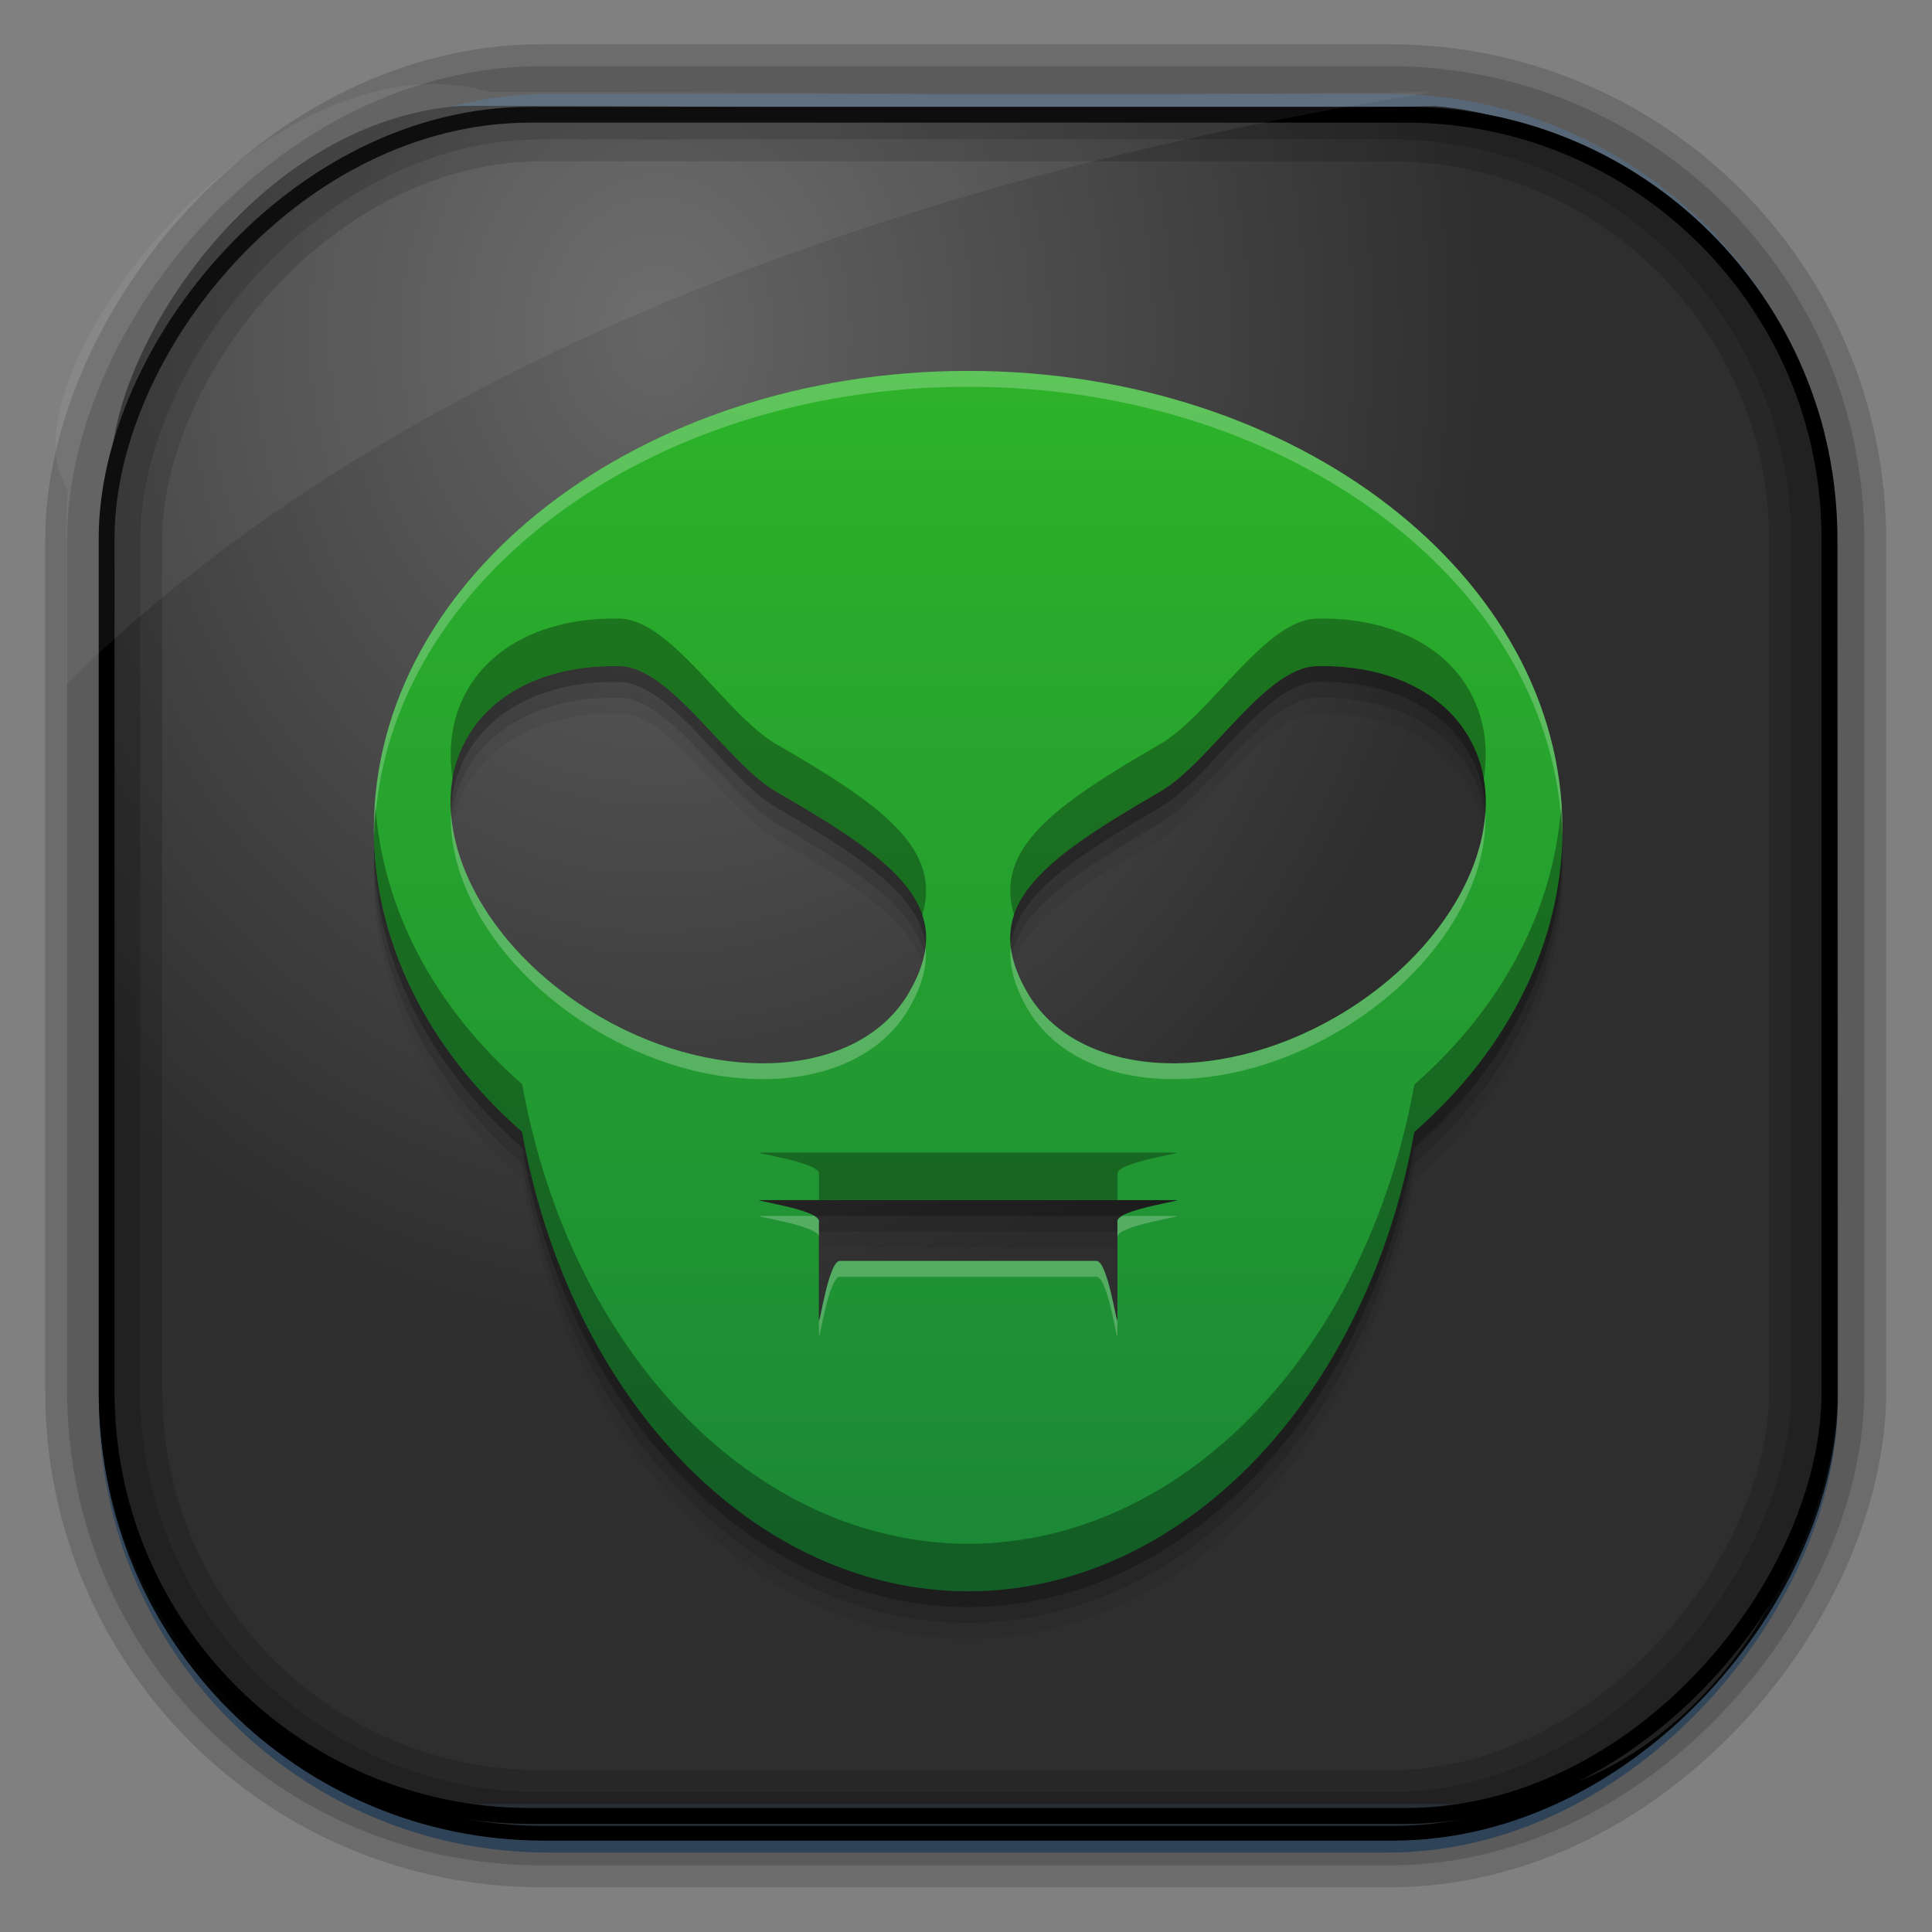 <?xml version="1.0" encoding="UTF-8" standalone="no"?>
<!-- Created with Inkscape (http://www.inkscape.org/) -->
<svg id="svg3449" xmlns:rdf="http://www.w3.org/1999/02/22-rdf-syntax-ns#" xmlns="http://www.w3.org/2000/svg" height="128" width="128" version="1.0" xmlns:cc="http://creativecommons.org/ns#" xmlns:xlink="http://www.w3.org/1999/xlink" xmlns:dc="http://purl.org/dc/elements/1.1/">
 <rect width="100%" height="100%" fill="#808080" stroke="none"/>
 <defs id="defs3451">
  <linearGradient id="linearGradient3514" y2="-9.103" gradientUnits="userSpaceOnUse" x2="66.492" gradientTransform="matrix(.968 0 0 .979 2.179 .166)" y1="-42.638" x1="67.952">
   <stop id="stop4620" style="stop-color:#37414b" offset="0"/>
   <stop id="stop4622" style="stop-color:#37414b;stop-opacity:0" offset="1"/>
  </linearGradient>
  <linearGradient id="linearGradient3516" y2="-11.847" gradientUnits="userSpaceOnUse" x2="58.98" gradientTransform="matrix(.968 0 0 .979 2.179 .166)" y1="-118.55" x1="57.173">
   <stop id="stop4596" offset="0"/>
   <stop id="stop4598" style="stop-opacity:0" offset="1"/>
  </linearGradient>
  <linearGradient id="linearGradient3519" y2="50.369" gradientUnits="userSpaceOnUse" x2="76.558" gradientTransform="matrix(.968 0 0 .979 3.242 -129.19)" y1="13.164" x1="76.558">
   <stop id="stop3392" style="stop-color:#425e7b" offset="0"/>
   <stop id="stop3394" style="stop-color:#7a91a7" offset="1"/>
  </linearGradient>
  <linearGradient id="linearGradient3521" y2="-8.74" gradientUnits="userSpaceOnUse" x2="60.217" gradientTransform="matrix(.968 0 0 .979 2.179 .166)" y1="-123.72" x1="60.395">
   <stop id="stop3392-4-8" style="stop-color:#425e7b" offset="0"/>
   <stop id="stop3394-8-0" style="stop-color:#7a91a7" offset="1"/>
  </linearGradient>
  <radialGradient id="radialGradient3349" gradientUnits="userSpaceOnUse" cy="45.647" cx="42.148" gradientTransform="matrix(.947 0 0 1.139 3.595 -29.89)" r="58.984">
   <stop id="stop2699-5" style="stop-color:#656565" offset="0"/>
   <stop id="stop2701-7" style="stop-color:#2e2e2e" offset="1"/>
  </radialGradient>
  <filter id="filter3174-5" color-interpolation-filters="sRGB">
   <feGaussianBlur id="feGaussianBlur3176-4" stdDeviation="1.71"/>
  </filter>
  <linearGradient id="ButtonShadow-4" x1="45.448" gradientUnits="userSpaceOnUse" y1="92.54" gradientTransform="scale(1.006 .994)" x2="45.448" y2="7.016">
   <stop id="stop3750-3" offset="0"/>
   <stop id="stop3752-57" style="stop-opacity:.588" offset="1"/>
  </linearGradient>
  <filter id="filter3174-0" color-interpolation-filters="sRGB">
   <feGaussianBlur id="feGaussianBlur3176-9" stdDeviation="1.71"/>
  </filter>
  <filter id="filter3174-7" color-interpolation-filters="sRGB">
   <feGaussianBlur id="feGaussianBlur3176-7" stdDeviation="1.71"/>
  </filter>
  <clipPath id="clipPath3613-9">
   <rect id="rect3615-2" style="fill:#fff" rx="6" ry="6" height="84" width="84" y="6" x="6"/>
  </clipPath>
  <linearGradient id="linearGradient3613-3" x1="48" gradientUnits="userSpaceOnUse" y1="20.221" x2="48" y2="138.66">
   <stop id="stop3739-03" style="stop-color:#fff" offset="0"/>
   <stop id="stop3741-5" style="stop-color:#fff;stop-opacity:0" offset="1"/>
  </linearGradient>
  <filter id="filter3794-30" height="1.384" width="1.384" color-interpolation-filters="sRGB" y="-.192" x="-.192">
   <feGaussianBlur id="feGaussianBlur3796-38" stdDeviation="5.28"/>
  </filter>
  <filter id="filter3174-8" color-interpolation-filters="sRGB">
   <feGaussianBlur id="feGaussianBlur3176-3" stdDeviation="1.71"/>
  </filter>
  <clipPath id="clipPath3613-26">
   <rect id="rect3615-4" style="fill:#fff" rx="6" ry="6" height="84" width="84" y="6" x="6"/>
  </clipPath>
  <filter id="filter3794-67" height="1.384" width="1.384" color-interpolation-filters="sRGB" y="-.192" x="-.192">
   <feGaussianBlur id="feGaussianBlur3796-4" stdDeviation="5.28"/>
  </filter>
  <filter id="filter3174-4" color-interpolation-filters="sRGB">
   <feGaussianBlur id="feGaussianBlur3176-0" stdDeviation="1.71"/>
  </filter>
  <linearGradient id="linearGradient16138" y2="8.6" gradientUnits="userSpaceOnUse" x2="25.986" gradientTransform="matrix(2.625 0 0 2.625 88.753 2)" y1="39.4" x1="25.986">
   <stop id="stop982" style="stop-color:#1b8737" offset="0"/>
   <stop id="stop984" style="stop-color:#2db329" offset="1"/>
  </linearGradient>
 </defs>
 <rect id="rect892" style="stroke:url(#linearGradient3521);stroke-width:.974;fill:url(#linearGradient3519)" transform="scale(1,-1)" ry="29.296" height="115.54" width="114.22" y="-122.25" x="7.039"/>
 <rect id="rect892-2" style="stroke:url(#linearGradient3516);stroke-width:.974;fill:url(#linearGradient3514)" transform="scale(1,-1)" ry="28.993" height="114.35" width="114.22" y="-121.46" x="7.06"/>
 <path id="rect895" style="fill:url(#radialGradient3349)" d="m30.571 7.01c-13.128 0.936-22.55 15.04-23.173 23.288-0.05 0.974-0.089 1.965-0.089 2.957v58.419c0 15.229 11.191 27.859 22.318 27.859h67.038c15.69 0 24.318-16.445 24.318-25.859v-64.017c-0.21-5.933-12.29-21.682-25.926-22.618-47.846 0.865-20.497-0.026-64.483-0.026z"/>
 <rect id="rect892-2-7-8" style="opacity:.159;stroke:#000;stroke-width:4.845;fill:none" transform="scale(1,-1)" ry="28.993" height="114.35" width="114.22" y="-121.16" x="6.868"/>
 <rect id="rect892-2-7-1" style="opacity:.159;stroke:#000;stroke-width:7.751;fill:none" transform="scale(1,-1)" ry="28.993" height="114.35" width="114.22" y="-121.16" x="6.869"/>
 <rect id="rect892-2-7-2-9" ry="28.067" style="stroke:#000;stroke-width:1.049;fill:none" transform="scale(1,-1)" height="112.71" width="114.14" y="-120.31" x="7.064"/>
 <path id="path1187" style="fill:#fff;fill-opacity:.057" d="m32.415 6.091c-14.891-4.33-32.779 19.454-27.93 26.295-0.043 0.716-0.077 1.444-0.077 2.173v10.76c25.899-25.61 66.753-35.479 90.375-39.179-0.225-0.026-0.46-0.031-0.691-0.031-41.576 0.387-23.653-0.019-61.677-0.019z"/>
 <g id="layer2" style="display:none" transform="translate(137.63 15.959)">
  <rect id="rect3745" style="opacity:.9;filter:url(#filter3174-5);fill:url(#ButtonShadow-4)" rx="6" ry="6" height="85" width="86" y="7" x="5"/>
 </g>
 <g id="layer2-3" style="display:none" transform="translate(146.29 14.997)">
  <rect id="rect3745-4" style="opacity:.9;filter:url(#filter3174-0);fill:url(#ButtonShadow-4)" rx="6" ry="6" height="85" width="86" y="7" x="5"/>
 </g>
 <g id="layer2-4" style="display:none" transform="translate(176.76 -8.736)">
  <rect id="rect3745-7" style="opacity:.9;filter:url(#filter3174-7);fill:url(#ButtonShadow-4)" rx="6" ry="6" height="85" width="86" y="7" x="5"/>
 </g>
 <g id="layer2-2" style="display:none" transform="translate(143.15 5.055)">
  <rect id="rect3745-9" style="opacity:.9;filter:url(#filter3174-8);fill:url(#ButtonShadow-4)" rx="6" ry="6" height="85" width="86" y="7" x="5"/>
 </g>
 <g id="layer5-4" style="display:none" transform="translate(143.15 5.055)">
  <rect id="rect3171-7" style="opacity:.3;filter:url(#filter3794-30);stroke:#fff;stroke-linecap:round;stroke-width:.5;fill:url(#linearGradient3613-3)" clip-path="url(#clipPath3613-9)" rx="12" ry="12" height="66" width="66" y="15" x="15"/>
 </g>
 <g id="layer2-1" style="display:none" transform="translate(160.47 -5.817)">
  <rect id="rect3745-8" style="opacity:.9;filter:url(#filter3174-4);fill:url(#ButtonShadow-4)" rx="6" ry="6" height="85" width="86" y="7" x="5"/>
 </g>
 <g id="layer5-46" style="display:none" transform="translate(160.47 -5.817)">
  <rect id="rect3171-2" style="opacity:.1;filter:url(#filter3794-67);stroke:#fff;stroke-linecap:round;stroke-width:.5;fill:url(#linearGradient3613-3)" clip-path="url(#clipPath3613-26)" rx="12" ry="12" height="66" width="66" y="15" x="15"/>
 </g>
 <g id="g16130" transform="translate(-87.607)">
  <path id="path4827" style="fill-opacity:.059" d="m151.75 27.723c-21.748 0-39.377 13.605-39.375 30.387 0.018 7.372 3.51 14.488 9.823 20.021 3.201 17.809 15.441 30.419 29.552 30.444 14.109-0.021 26.351-12.623 29.557-30.428 6.316-5.537 9.806-12.659 9.818-20.036 0.002-16.782-17.627-30.387-39.375-30.387zm-23.071 19.559c3.404 0.079 7.054 6.409 10.356 8.316 8.083 4.667 12.027 7.718 8.808 13.289-3.216 5.571-12.374 6.306-20.457 1.641-8.083-4.667-12.027-12.968-8.808-18.539 1.777-3.079 5.496-4.812 10.1-4.707zm46.143 0c4.604-0.106 8.323 1.627 10.1 4.707 3.219 5.571-0.725 13.872-8.808 18.539-8.082 4.665-17.241 3.93-20.457-1.641-3.219-5.571 0.725-8.622 8.808-13.289 3.303-1.907 6.952-8.237 10.356-8.316zm-36.822 35.376h27.501c0.771 0-3.861 0.618-3.861 1.389v6.496c0 0.771-0.618-3.856-1.389-3.856h-17.001c-0.771 0-1.389 4.627-1.389 3.856v-6.496c0-0.771-4.632-1.389-3.861-1.389z"/>
  <path id="path4825" d="m151.75 26.673c-21.748 0-39.377 13.605-39.375 30.387 0.018 7.372 3.51 14.488 9.823 20.021 3.201 17.809 15.441 30.419 29.552 30.444 14.109-0.021 26.351-12.623 29.557-30.428 6.316-5.537 9.806-12.659 9.818-20.036 0.002-16.782-17.627-30.387-39.375-30.387zm-23.071 19.559c3.404 0.079 7.054 6.409 10.356 8.316 8.083 4.667 12.027 7.718 8.808 13.289-3.216 5.571-12.374 6.306-20.457 1.641-8.083-4.667-12.027-12.968-8.808-18.539 1.777-3.079 5.496-4.812 10.1-4.707zm46.143 0c4.604-0.106 8.323 1.627 10.1 4.707 3.219 5.571-0.725 13.872-8.808 18.539-8.082 4.665-17.241 3.93-20.457-1.641-3.219-5.571 0.725-8.622 8.808-13.289 3.303-1.907 6.952-8.237 10.356-8.316zm-36.822 35.376h27.501c0.771 0-3.861 0.618-3.861 1.389v6.496c0 0.771-0.618-3.856-1.389-3.856h-17.001c-0.771 0-1.389 4.627-1.389 3.856v-6.496c0-0.771-4.632-1.389-3.861-1.389z" style="fill-opacity:.118"/>
  <path id="path4821" style="fill-opacity:.235" d="m151.75 25.623c-21.748 0-39.377 13.605-39.375 30.387 0.018 7.372 3.51 14.488 9.823 20.021 3.201 17.809 15.441 30.419 29.552 30.444 14.109-0.021 26.351-12.623 29.557-30.428 6.316-5.537 9.806-12.659 9.818-20.036 0.002-16.782-17.627-30.387-39.375-30.387zm-23.071 19.559c3.404 0.079 7.054 6.409 10.356 8.316 8.083 4.667 12.027 7.718 8.808 13.289-3.216 5.571-12.374 6.306-20.457 1.641-8.083-4.667-12.027-12.968-8.808-18.539 1.777-3.079 5.496-4.812 10.1-4.707zm46.143 0c4.604-0.106 8.323 1.627 10.1 4.707 3.219 5.571-0.725 13.872-8.808 18.539-8.082 4.665-17.241 3.93-20.457-1.641-3.219-5.571 0.725-8.622 8.808-13.289 3.303-1.907 6.952-8.237 10.356-8.316zm-36.822 35.376h27.501c0.771 0-3.861 0.618-3.861 1.389v6.496c0 0.771-0.618-3.856-1.389-3.856h-17.001c-0.771 0-1.389 4.627-1.389 3.856v-6.496c0-0.771-4.632-1.389-3.861-1.389z"/>
  <path id="path4787" d="m151.75 24.574c-21.748 0-39.377 13.605-39.375 30.387 0.018 7.372 3.51 14.488 9.823 20.021 3.201 17.809 15.441 30.419 29.552 30.444 14.109-0.02 26.351-12.623 29.557-30.428 6.316-5.537 9.806-12.659 9.818-20.036 0.002-16.782-17.627-30.387-39.375-30.387zm-23.071 19.559c3.404 0.079 7.054 6.409 10.356 8.316 8.083 4.667 12.027 7.718 8.808 13.289-3.216 5.571-12.374 6.306-20.457 1.641-8.083-4.667-12.027-12.968-8.808-18.539 1.777-3.079 5.496-4.812 10.1-4.707zm46.143 0c4.604-0.106 8.323 1.627 10.1 4.707 3.219 5.571-0.725 13.872-8.808 18.539-8.082 4.665-17.241 3.931-20.457-1.641-3.219-5.571 0.725-8.622 8.808-13.289 3.303-1.907 6.952-8.237 10.356-8.316zm-36.822 35.376h27.501c0.771 0-3.861 0.618-3.861 1.389v6.496c0 0.771-0.618-3.856-1.389-3.856h-17.001c-0.771 0-1.389 4.627-1.389 3.856v-6.496c0-0.771-4.632-1.389-3.861-1.389z" style="fill:url(#linearGradient16138)"/>
  <path id="path4811" style="fill:#fff;fill-opacity:.235" d="m151.75 24.574c-21.748 0-39.377 13.605-39.375 30.387 0 0.182 0.031 0.361 0.036 0.543 0.353-16.545 17.813-29.88 39.339-29.88 21.53 0 38.999 13.34 39.344 29.89 0.005-0.185 0.03-0.368 0.031-0.554 0.002-16.782-17.627-30.387-39.375-30.387zm-34.263 29.152c-0.26 5.081 3.523 11.022 9.9 14.704 8.082 4.665 17.241 3.93 20.457-1.641 0.872-1.51 1.201-2.834 1.082-4.055-0.105 0.926-0.453 1.917-1.082 3.004-3.216 5.571-12.374 6.306-20.457 1.641-5.941-3.431-9.632-8.823-9.9-13.653zm68.527 0c-0.268 4.83-3.959 10.223-9.9 13.653-8.082 4.665-17.241 3.931-20.457-1.641-0.628-1.088-0.977-2.078-1.082-3.004-0.119 1.222 0.21 2.546 1.082 4.055 3.216 5.571 12.374 6.306 20.457 1.641 6.377-3.682 10.16-9.623 9.9-14.704zm-48.014 26.834c-0.771 0 3.861 0.618 3.861 1.389v-1.051c0-0.118-0.133-0.23-0.313-0.338h-3.548zm23.953 0c-0.18 0.109-0.313 0.221-0.313 0.338v1.051c0-0.771 4.632-1.389 3.861-1.389h-3.548zm-18.703 2.979c-0.771 0-1.389 4.627-1.389 3.856v1.051c0 0.771 0.618-3.856 1.389-3.856h17.001c0.771 0 1.389 4.627 1.389 3.856v-1.051c0 0.771-0.618-3.856-1.389-3.856h-17.001z"/>
  <path id="path4816" style="fill-opacity:.314" d="m128.68 40.985c-4.604-0.106-8.323 1.627-10.1 4.707-1.029 1.781-1.315 3.837-0.979 5.968 0.163-0.99 0.472-1.941 0.979-2.82 1.777-3.079 5.496-4.812 10.1-4.707 3.404 0.079 7.054 6.409 10.356 8.316 5.259 3.036 8.747 5.391 9.669 8.198 1.321-4.399-2.578-7.252-9.669-11.346-3.303-1.907-6.952-8.237-10.356-8.316zm46.143 0c-3.404 0.079-7.054 6.409-10.356 8.316-7.091 4.094-10.991 6.947-9.669 11.346 0.922-2.807 4.411-5.162 9.669-8.198 3.303-1.907 6.952-8.237 10.356-8.316 4.604-0.106 8.323 1.627 10.1 4.707 0.508 0.879 0.816 1.83 0.979 2.82 0.336-2.131 0.05-4.187-0.979-5.968-1.777-3.079-5.496-4.813-10.1-4.707zm-62.34 12.459c-0.032 0.506-0.103 1.005-0.103 1.518 0.018 7.372 3.51 14.488 9.823 20.021 3.201 17.809 15.441 30.419 29.552 30.444 14.109-0.02 26.351-12.623 29.557-30.428 6.316-5.537 9.806-12.659 9.818-20.036 0-0.505-0.066-0.998-0.097-1.497-0.491 6.781-3.879 13.264-9.721 18.385-3.206 17.806-15.448 30.407-29.557 30.428-14.111-0.025-26.351-12.635-29.552-30.444-5.845-5.123-9.23-11.607-9.721-18.39zm25.522 22.917c-0.771 0 3.861 0.618 3.861 1.389v1.758h19.78v-1.758c0-0.771 4.632-1.389 3.861-1.389h-27.501z"/>
 </g>
</svg>

